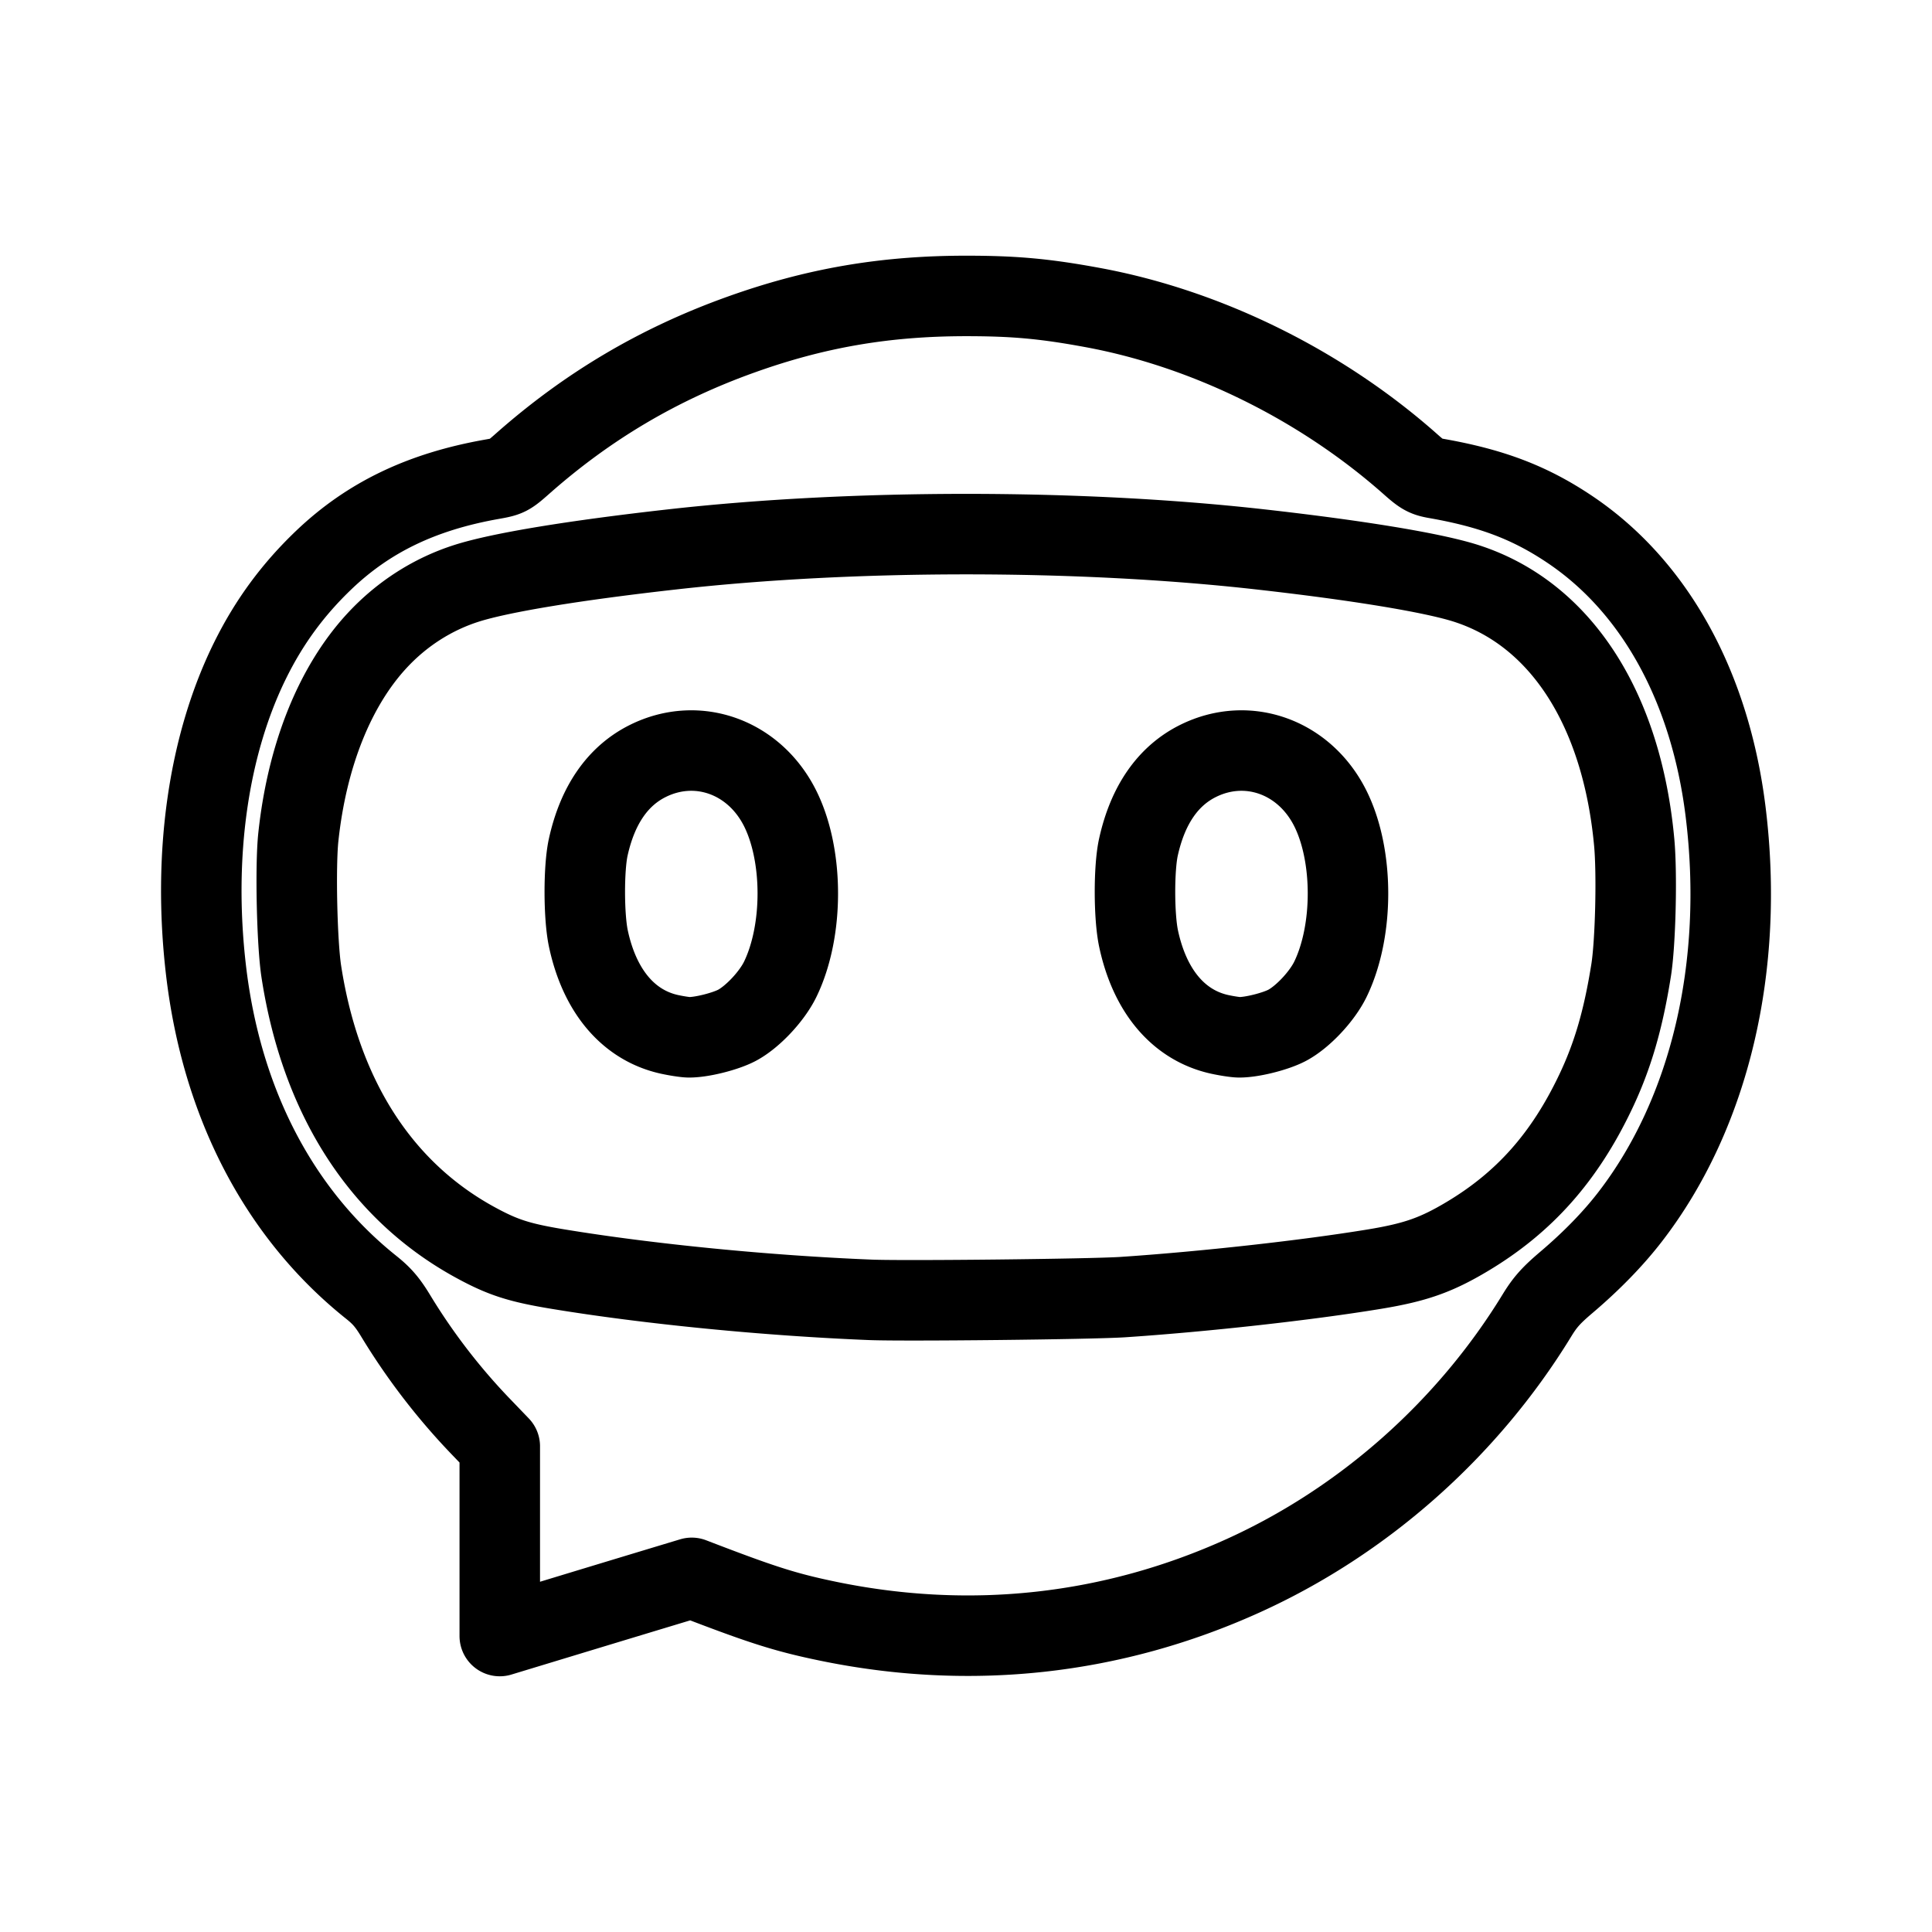 <svg xmlns="http://www.w3.org/2000/svg" xml:space="preserve" width="192" height="192" viewBox="0 0 192 192"><path fill="none" stroke="#000" stroke-linecap="round" stroke-linejoin="round" stroke-width="8" d="M49.667 153.16v-9.426l-1.985-2.065a63.089 63.089 0 0 1-8.336-10.864c-.831-1.373-1.38-2.014-2.457-2.875-9.16-7.314-14.89-18.332-16.426-31.585-1.323-11.42.242-22.33 4.41-30.75 1.889-3.814 4.258-7.035 7.325-9.96 4.456-4.248 9.75-6.784 16.727-8.013 1.505-.265 1.64-.334 2.991-1.53 6.482-5.732 13.535-9.905 21.685-12.827 7.43-2.665 14.352-3.855 22.422-3.855 4.807 0 7.828.277 12.58 1.155 11.34 2.095 22.738 7.723 31.616 15.61 1.133 1.006 1.461 1.187 2.477 1.365 5.588.977 9.387 2.429 13.354 5.101 8.422 5.675 13.908 15.636 15.439 28.034 1.893 15.333-1.558 29.971-9.491 40.254-1.682 2.18-3.835 4.393-6.353 6.53-1.497 1.272-2.1 1.95-2.902 3.26-6.906 11.298-17.24 20.457-29.193 25.873-13.004 5.893-27.063 7.441-41.196 4.535-4.088-.841-6.39-1.559-12.5-3.896l-1.109-.425-2.754.831a8825.33 8825.33 0 0 0-9.538 2.89l-6.786 2.06zm61.908-24.255c8.106-.541 18.349-1.68 25.022-2.781 4.071-.672 6.136-1.399 9.229-3.248 5.662-3.385 9.64-7.864 12.72-14.318 1.714-3.591 2.764-7.177 3.554-12.14.433-2.72.598-9.532.307-12.692-1.23-13.349-7.358-22.777-16.746-25.764-3.318-1.055-10.81-2.287-20.515-3.374-17.941-2.01-40.302-2.01-58.243 0-9.807 1.098-17.153 2.307-20.515 3.375-3.387 1.076-6.459 3.042-8.929 5.715-4.197 4.54-6.95 11.424-7.812 19.524-.307 2.893-.138 10.53.297 13.35 1.925 12.487 7.9 21.793 17.282 26.916 2.736 1.494 4.354 2.016 8.216 2.654 8.999 1.485 20.77 2.643 31.074 3.056 3.377.136 21.977-.067 25.06-.273zM66.558 102.8c-4.086-.89-6.967-4.283-8.085-9.524-.468-2.194-.477-6.987-.016-9.078.927-4.207 2.945-7.114 5.969-8.598 4.905-2.408 10.53-.385 13.09 4.71 2.346 4.665 2.36 12.178.03 16.994-.828 1.71-2.744 3.755-4.295 4.584-1.17.624-3.604 1.227-4.831 1.196-.345-.009-1.183-.137-1.862-.285zm54.677 0c-4.086-.89-6.967-4.283-8.085-9.524-.468-2.194-.477-6.987-.016-9.078.927-4.207 2.945-7.114 5.969-8.598 4.905-2.408 10.53-.385 13.09 4.71 2.346 4.665 2.36 12.178.03 16.994-.827 1.71-2.744 3.755-4.295 4.584-1.17.624-3.604 1.227-4.831 1.196-.345-.009-1.183-.137-1.862-.285z"/></svg>